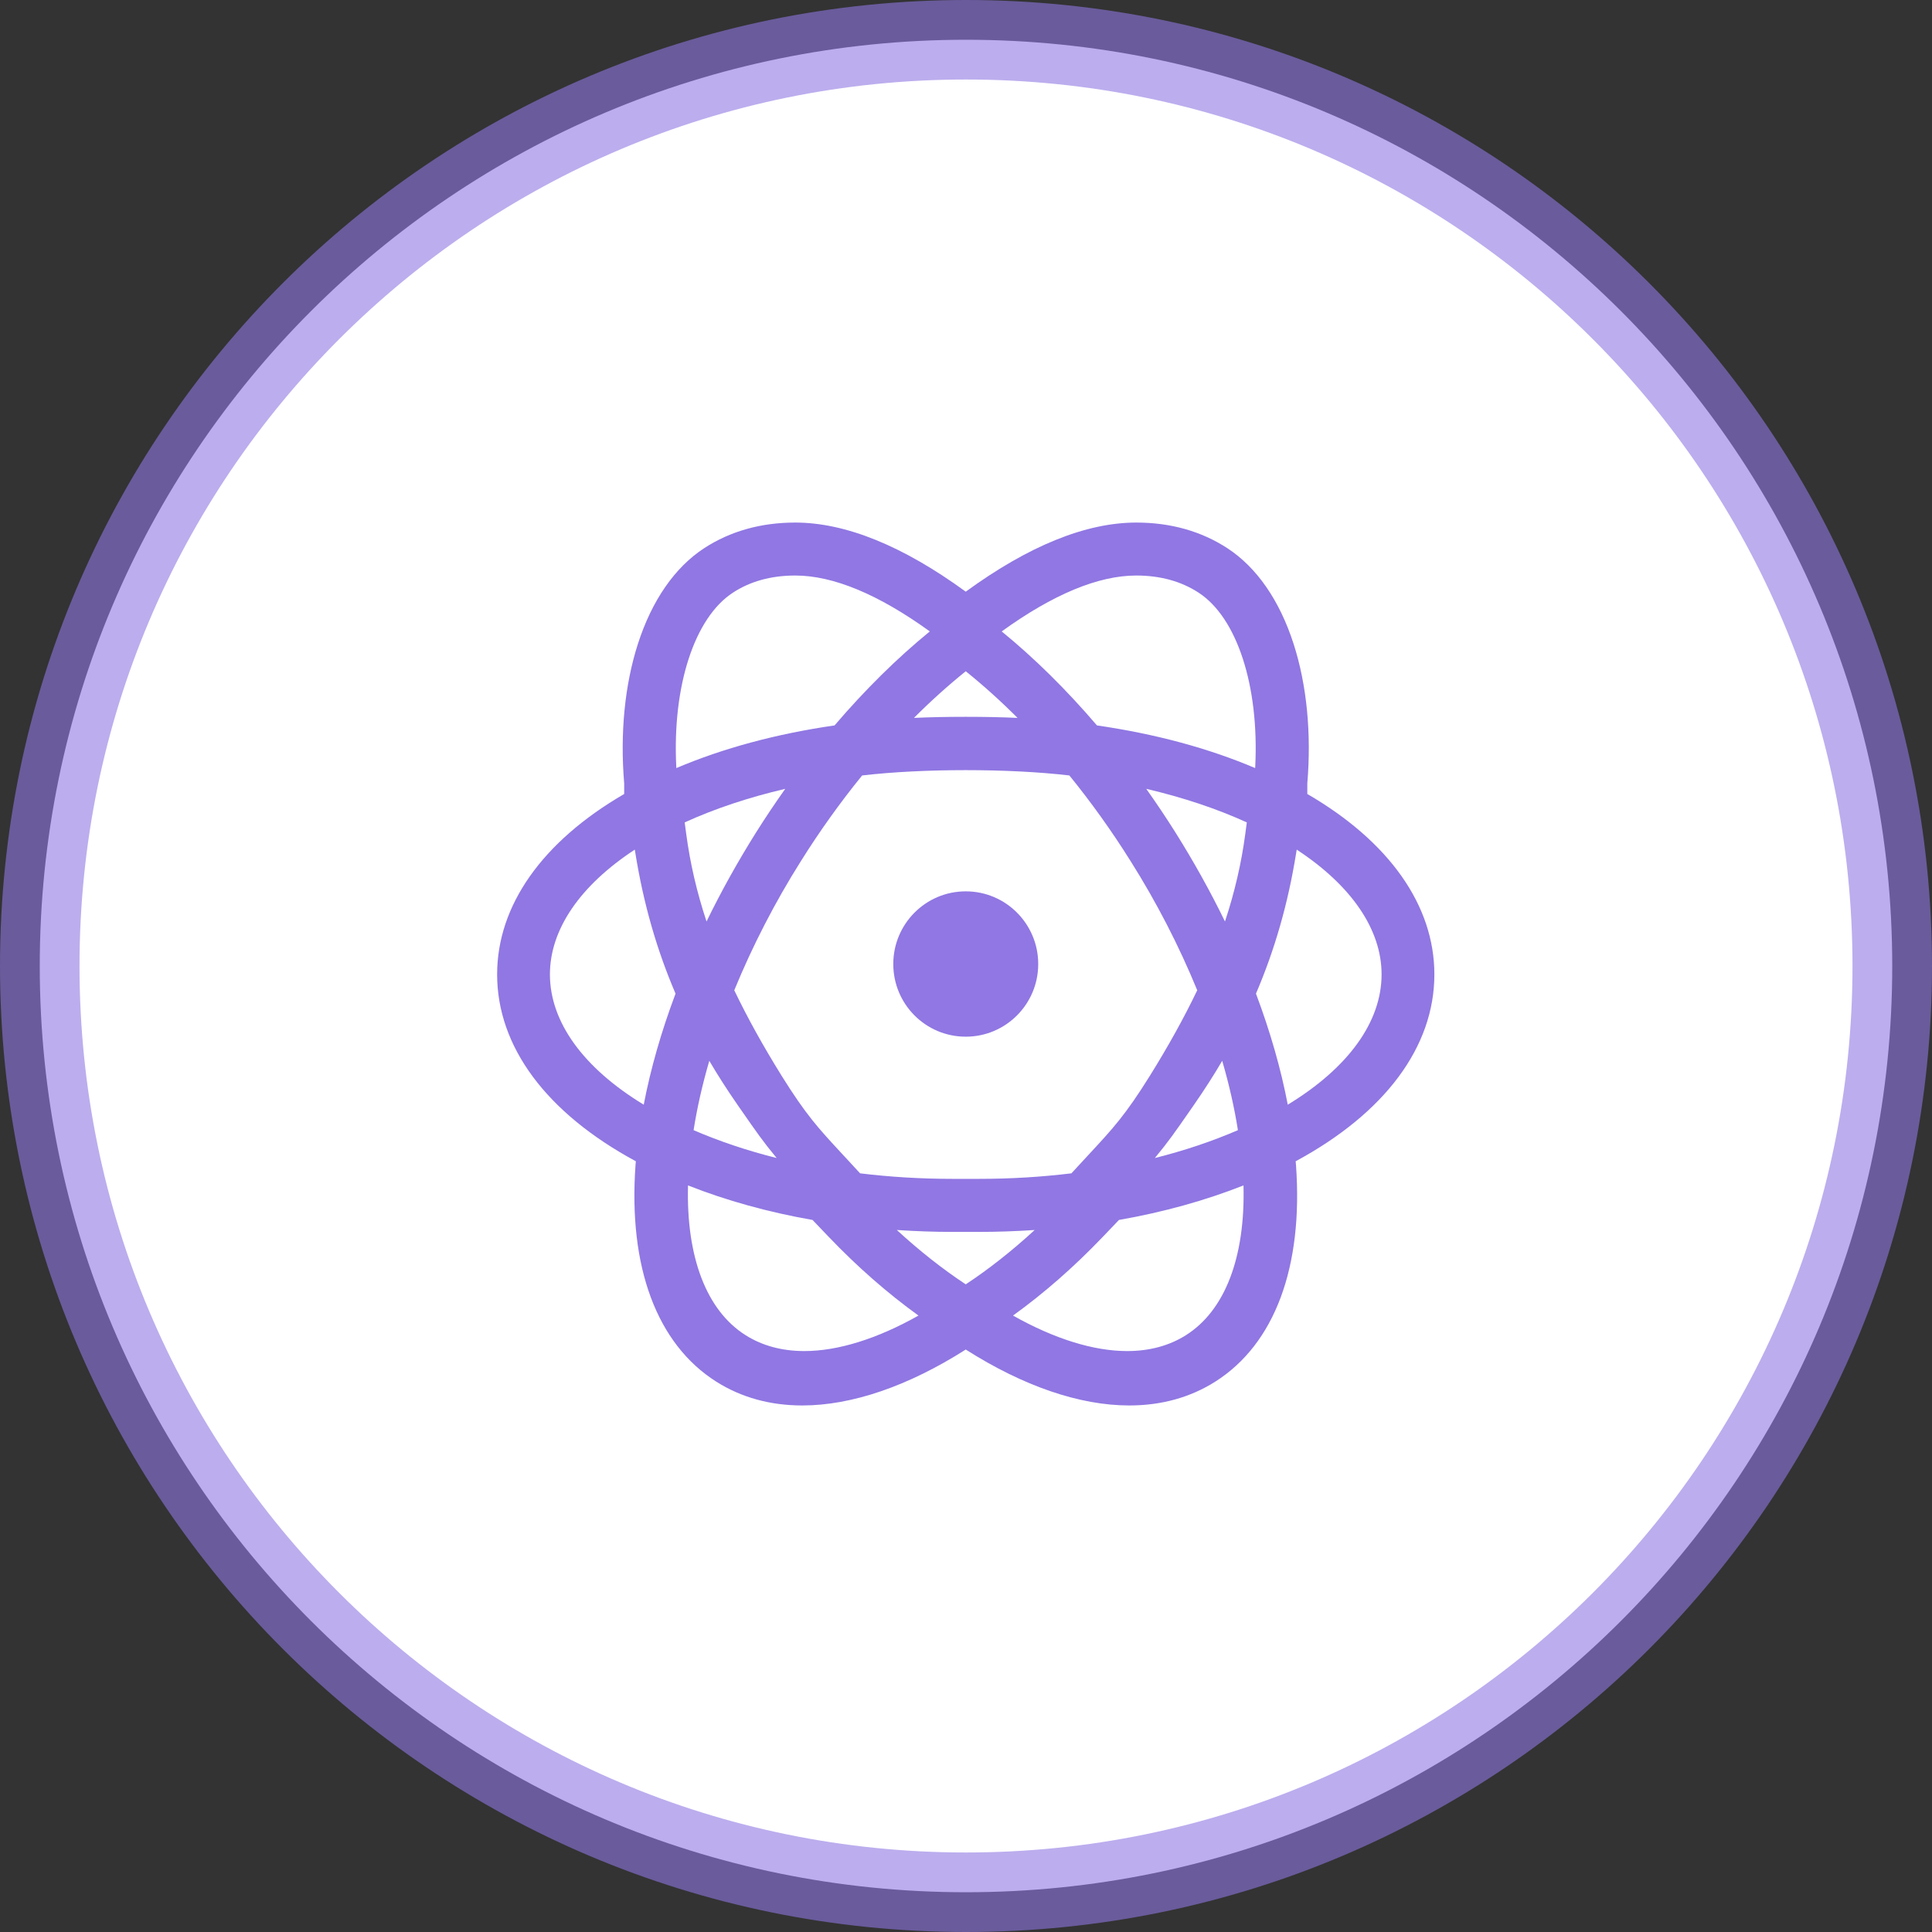<?xml version="1.0" encoding="UTF-8" standalone="no"?>
<svg width="486px" height="486px" viewBox="0 0 486 486" version="1.1" xmlns="http://www.w3.org/2000/svg" xmlns:xlink="http://www.w3.org/1999/xlink" xmlns:sketch="http://www.bohemiancoding.com/sketch/ns">
    <rect x="0" y="0" width="486" height="486" fill="#333333" stroke="none"/>
    <!-- Generator: Sketch 3.3.3 (12081) - http://www.bohemiancoding.com/sketch -->
    <title>Soziale_Dienste</title>
    <desc>Created with Sketch.</desc>
    <defs></defs>
    <g id="Page-1" stroke="none" stroke-width="1" fill="none" fill-rule="evenodd" sketch:type="MSPage">
        <g id="Soziale_Dienste" sketch:type="MSLayerGroup" transform="translate(10, 10)">
            <g id="Page-1" sketch:type="MSShapeGroup">
                <g id="Mad-scientist_icn">
                    <path d="M233,466 C361.682,466 466,361.682 466,233 C466,104.318 361.682,0 233,0 C104.318,0 0,104.318 0,233 C0,361.682 104.318,466 233,466 L233,466 Z" id="Oval-7-Copy-2" stroke-opacity="0.594" stroke="#9077E3" stroke-width="20" fill="#FFFFFF"></path>
                    <path d="M214.708,232.5 C214.708,242.61 222.863,250.78 232.937,250.78 C243.012,250.78 251.167,242.603 251.167,232.5 C251.167,222.406 243.004,214.221 232.937,214.221 C222.864,214.221 214.708,222.407 214.708,232.5 L214.708,232.5 Z" id="Shape" fill="#9077E3"></path>
                    <path d="M350.821,235.113 C350.821,217.78 339.484,201.706 318.859,189.73 L318.859,187.077 C319.917,174.412 318.724,162.271 315.407,151.964 C311.893,141.048 306.136,132.73 298.756,127.908 C292.182,123.624 284.468,121.452 275.831,121.452 C263.187,121.452 248.76,127.3 232.938,138.838 C217.115,127.3 202.687,121.452 190.045,121.452 C181.406,121.452 173.692,123.624 167.117,127.91 C159.739,132.73 153.982,141.048 150.469,151.964 C147.152,162.271 145.958,174.412 147.016,187.077 L147.016,189.73 C126.391,201.708 115.055,217.782 115.055,235.113 C115.055,253.299 127.438,269.967 149.95,282.122 C149.916,282.432 149.887,282.742 149.869,283.047 C148.011,308.731 155.23,328.093 170.194,337.569 C176.467,341.537 183.745,343.549 191.824,343.549 C204.274,343.549 218.474,338.687 232.938,329.479 C247.401,338.686 261.602,343.548 274.051,343.549 L274.053,343.549 C282.132,343.549 289.408,341.537 295.683,337.569 C310.647,328.093 317.865,308.735 316.01,283.078 C315.991,282.759 315.96,282.437 315.926,282.122 C338.437,269.967 350.821,253.299 350.821,235.113 L350.821,235.113 L350.821,235.113 Z M245.969,170.592 C238.52,170.226 227.354,170.226 219.905,170.592 C224.108,166.381 228.478,162.445 232.937,158.854 C237.394,162.442 241.764,166.379 245.969,170.592 L245.969,170.592 L245.969,170.592 Z M264.165,280.124 C263.605,280.729 263.02,281.359 262.407,282.023 L259.517,285.155 C251.966,286.077 244.159,286.545 236.282,286.545 L229.593,286.545 C221.718,286.545 213.913,286.077 206.357,285.155 L203.467,282.023 C202.854,281.358 202.269,280.727 201.708,280.122 C195.937,273.897 192.759,270.467 186.634,260.637 C181.947,253.101 178.042,246.05 174.708,239.105 C179.327,227.859 184.963,216.933 191.468,206.617 C196.182,199.089 201.365,191.84 206.876,185.067 C222.167,183.284 243.708,183.284 258.999,185.067 C264.509,191.84 269.693,199.09 274.411,206.623 C280.912,216.933 286.547,227.858 291.166,239.105 C287.835,246.047 283.93,253.098 279.242,260.636 C273.115,270.469 269.936,273.899 264.165,280.124 L264.165,280.124 Z M297.45,256.852 C299.194,262.828 300.519,268.68 301.4,274.297 C294.884,277.109 287.88,279.457 280.505,281.305 C284.014,277.043 285.257,275.254 289.767,268.762 L290.354,267.916 C292.967,264.15 295.305,260.506 297.45,256.852 L297.45,256.852 L297.45,256.852 Z M185.369,281.303 C177.988,279.454 170.987,277.107 164.475,274.297 C165.357,268.68 166.682,262.828 168.426,256.852 C170.57,260.504 172.908,264.148 175.523,267.918 L176.118,268.773 C180.553,275.158 181.859,277.037 185.369,281.303 L185.369,281.303 L185.369,281.303 Z M151.933,267.884 C136.696,258.626 128.334,247.039 128.334,235.113 C128.334,223.838 135.894,212.762 149.685,203.725 L149.853,204.763 C151.887,217.345 155.186,228.862 159.933,239.949 C156.347,249.488 153.66,258.872 151.933,267.884 L151.933,267.884 L151.933,267.884 Z M160.113,182.76 C159.124,162.506 164.717,145.364 174.363,139.088 C178.733,136.225 184.009,134.774 190.045,134.774 C199.591,134.774 210.974,139.504 223.894,148.835 C215.673,155.546 207.622,163.491 199.935,172.48 C185.253,174.609 171.885,178.215 160.135,183.212 L160.113,182.76 L160.113,182.76 Z M162.235,196.879 C169.778,193.436 178.26,190.604 187.531,188.432 C184.998,192 182.527,195.694 180.158,199.452 C175.526,206.843 171.354,214.348 167.73,221.803 C165.282,214.407 163.604,207.16 162.616,199.743 L162.235,196.879 L162.235,196.879 Z M192.337,329.865 C186.722,329.866 181.746,328.52 177.547,325.865 C167.738,319.668 162.606,306.302 163.069,288.196 C172.722,292.01 183.231,294.924 194.396,296.883 L198.524,301.199 C205.698,308.697 213.267,315.329 221.047,320.934 C210.672,326.783 200.781,329.865 192.337,329.865 L192.337,329.865 L192.337,329.865 Z M215.6,299.41 C220.45,299.731 225.048,299.888 229.594,299.888 L236.282,299.888 C240.828,299.888 245.427,299.731 250.276,299.41 C244.598,304.635 238.771,309.229 232.938,313.08 C227.106,309.23 221.278,304.636 215.6,299.41 L215.6,299.41 L215.6,299.41 Z M288.328,325.866 C284.13,328.52 279.154,329.865 273.538,329.865 C265.094,329.865 255.204,326.783 244.827,320.934 C252.608,315.329 260.177,308.697 267.35,301.199 L271.479,296.883 C282.646,294.923 293.153,292.01 302.805,288.196 C303.269,306.301 298.137,319.668 288.328,325.866 L288.328,325.866 L288.328,325.866 Z M303.259,199.743 C302.272,207.159 300.593,214.406 298.145,221.803 C294.522,214.346 290.348,206.84 285.714,199.446 C283.346,195.689 280.875,191.997 278.344,188.432 C287.613,190.604 296.096,193.437 303.639,196.879 L303.259,199.743 L303.259,199.743 Z M305.762,182.759 L305.74,183.212 C293.983,178.214 280.616,174.608 265.94,172.481 C258.255,163.494 250.204,155.548 241.98,148.836 C254.901,139.504 266.284,134.774 275.83,134.774 C281.866,134.774 287.143,136.226 291.518,139.092 C301.16,145.365 306.751,162.506 305.762,182.759 L305.762,182.759 L305.762,182.759 Z M305.942,239.95 C310.688,228.864 313.987,217.348 316.022,204.764 L316.19,203.726 C329.983,212.765 337.541,223.841 337.541,235.113 C337.541,247.039 329.179,258.626 313.942,267.884 C312.216,258.872 309.528,249.488 305.942,239.95 L305.942,239.95 Z" id="Shape" fill="#9077E3"></path>
                </g>
            </g>
        </g>
    </g>
</svg>